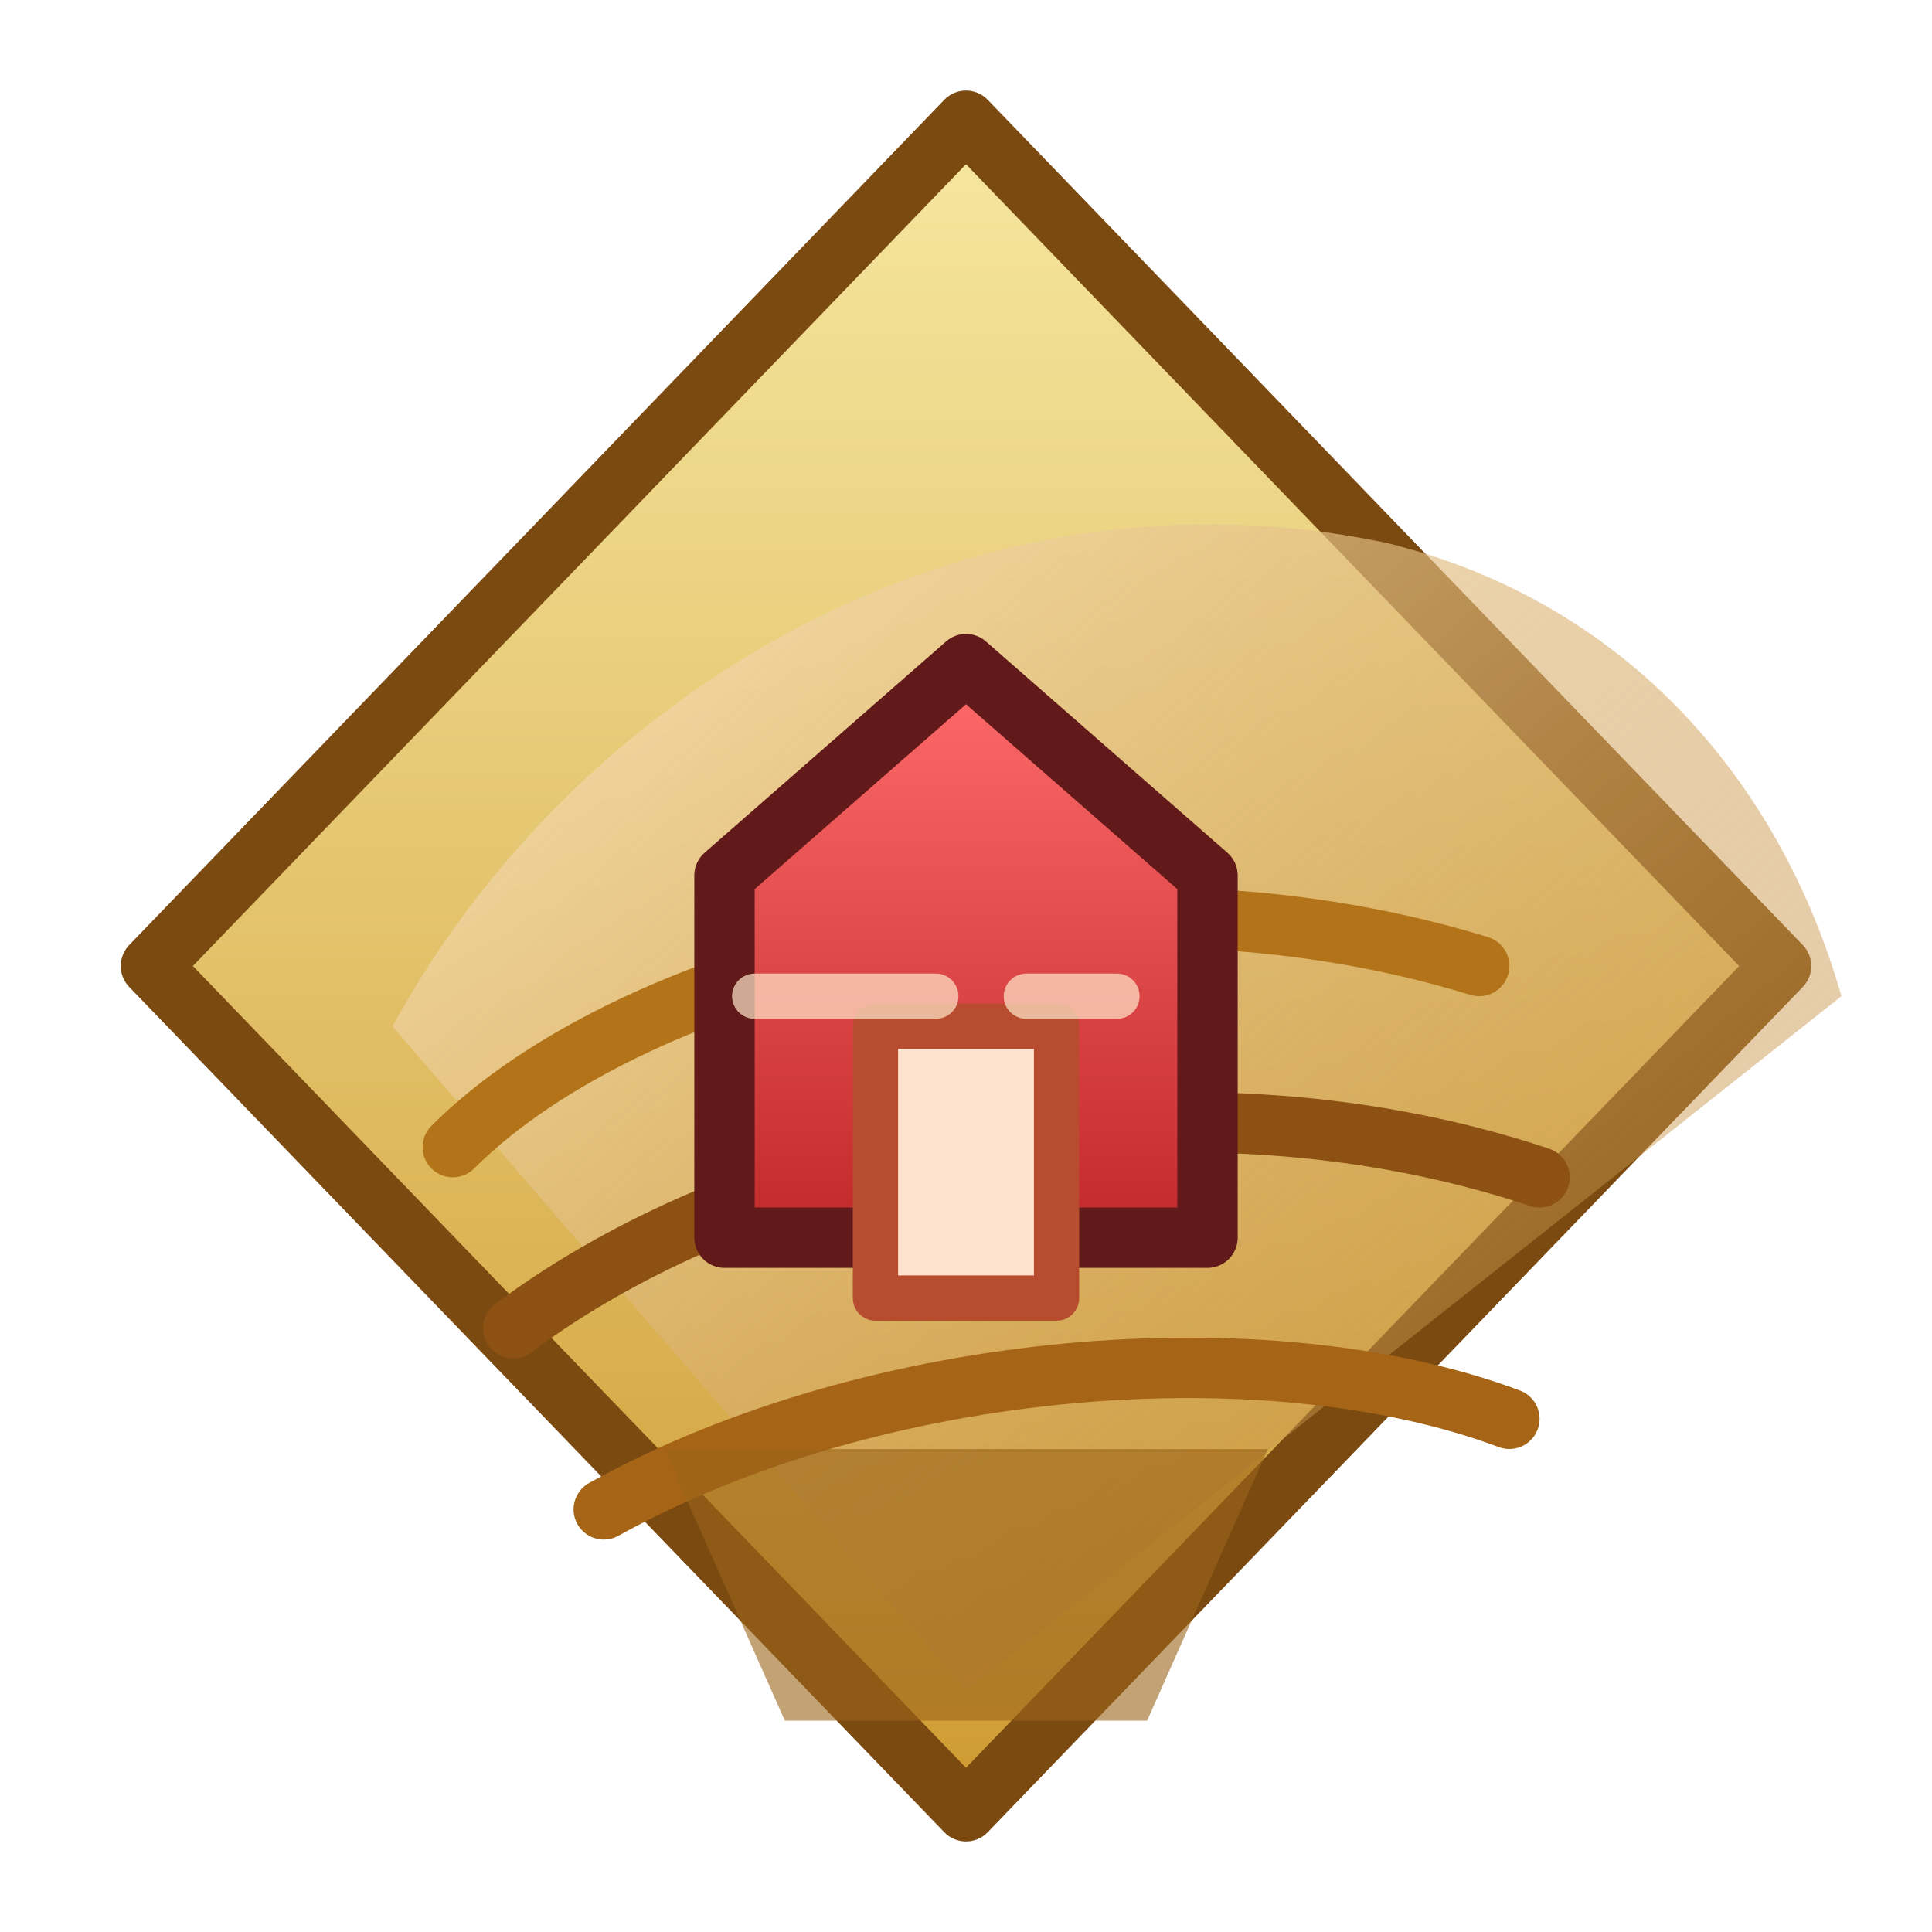<svg xmlns="http://www.w3.org/2000/svg" viewBox="0 0 128 128">
  <defs>
    <linearGradient id="farm-base" x1="0" y1="0" x2="0" y2="1">
      <stop offset="0" stop-color="#f6e7a0" />
      <stop offset="1" stop-color="#cf9b32" />
    </linearGradient>
    <linearGradient id="farm-ridges" x1="0" y1="0" x2="1" y2="1">
      <stop offset="0" stop-color="#ffecc4" stop-opacity="0.9" />
      <stop offset="1" stop-color="#b37319" stop-opacity="0.3" />
    </linearGradient>
    <linearGradient id="farm-barn" x1="0" y1="0" x2="0" y2="1">
      <stop offset="0" stop-color="#ff6b6b" />
      <stop offset="1" stop-color="#c1282a" />
    </linearGradient>
  </defs>
  <path d="M64 8 118 64 64 120 10 64z" fill="url(#farm-base)" stroke="#7a4a11" stroke-width="4" stroke-linejoin="round" />
  <path d="M26 68c12-22 38-38 66-32 16 4 26 16 30 30L64 112z" fill="url(#farm-ridges)" />
  <g fill="none" stroke-linecap="round" stroke-width="4">
    <path d="M30 76c12-12 42-20 68-12" stroke="#b37319" />
    <path d="M34 88c16-12 44-18 68-10" stroke="#8c5113" />
    <path d="M40 100c18-10 44-12 60-6" stroke="#a66417" />
  </g>
  <g stroke-linejoin="round" stroke="#611919" stroke-width="4">
    <path d="M48 58 64 44l16 14v24H48z" fill="url(#farm-barn)" />
    <path d="M58 68h12v18H58z" fill="#ffe3d1" stroke="#b84c2f" stroke-width="3" />
  </g>
  <g stroke="#ffe7c9" stroke-width="3" stroke-linecap="round" opacity="0.7">
    <path d="M50 66h12" />
    <path d="M68 66h6" />
  </g>
  <path d="M44 96h40l-8 18H52z" fill="#9c641a" opacity="0.6" />
</svg>
